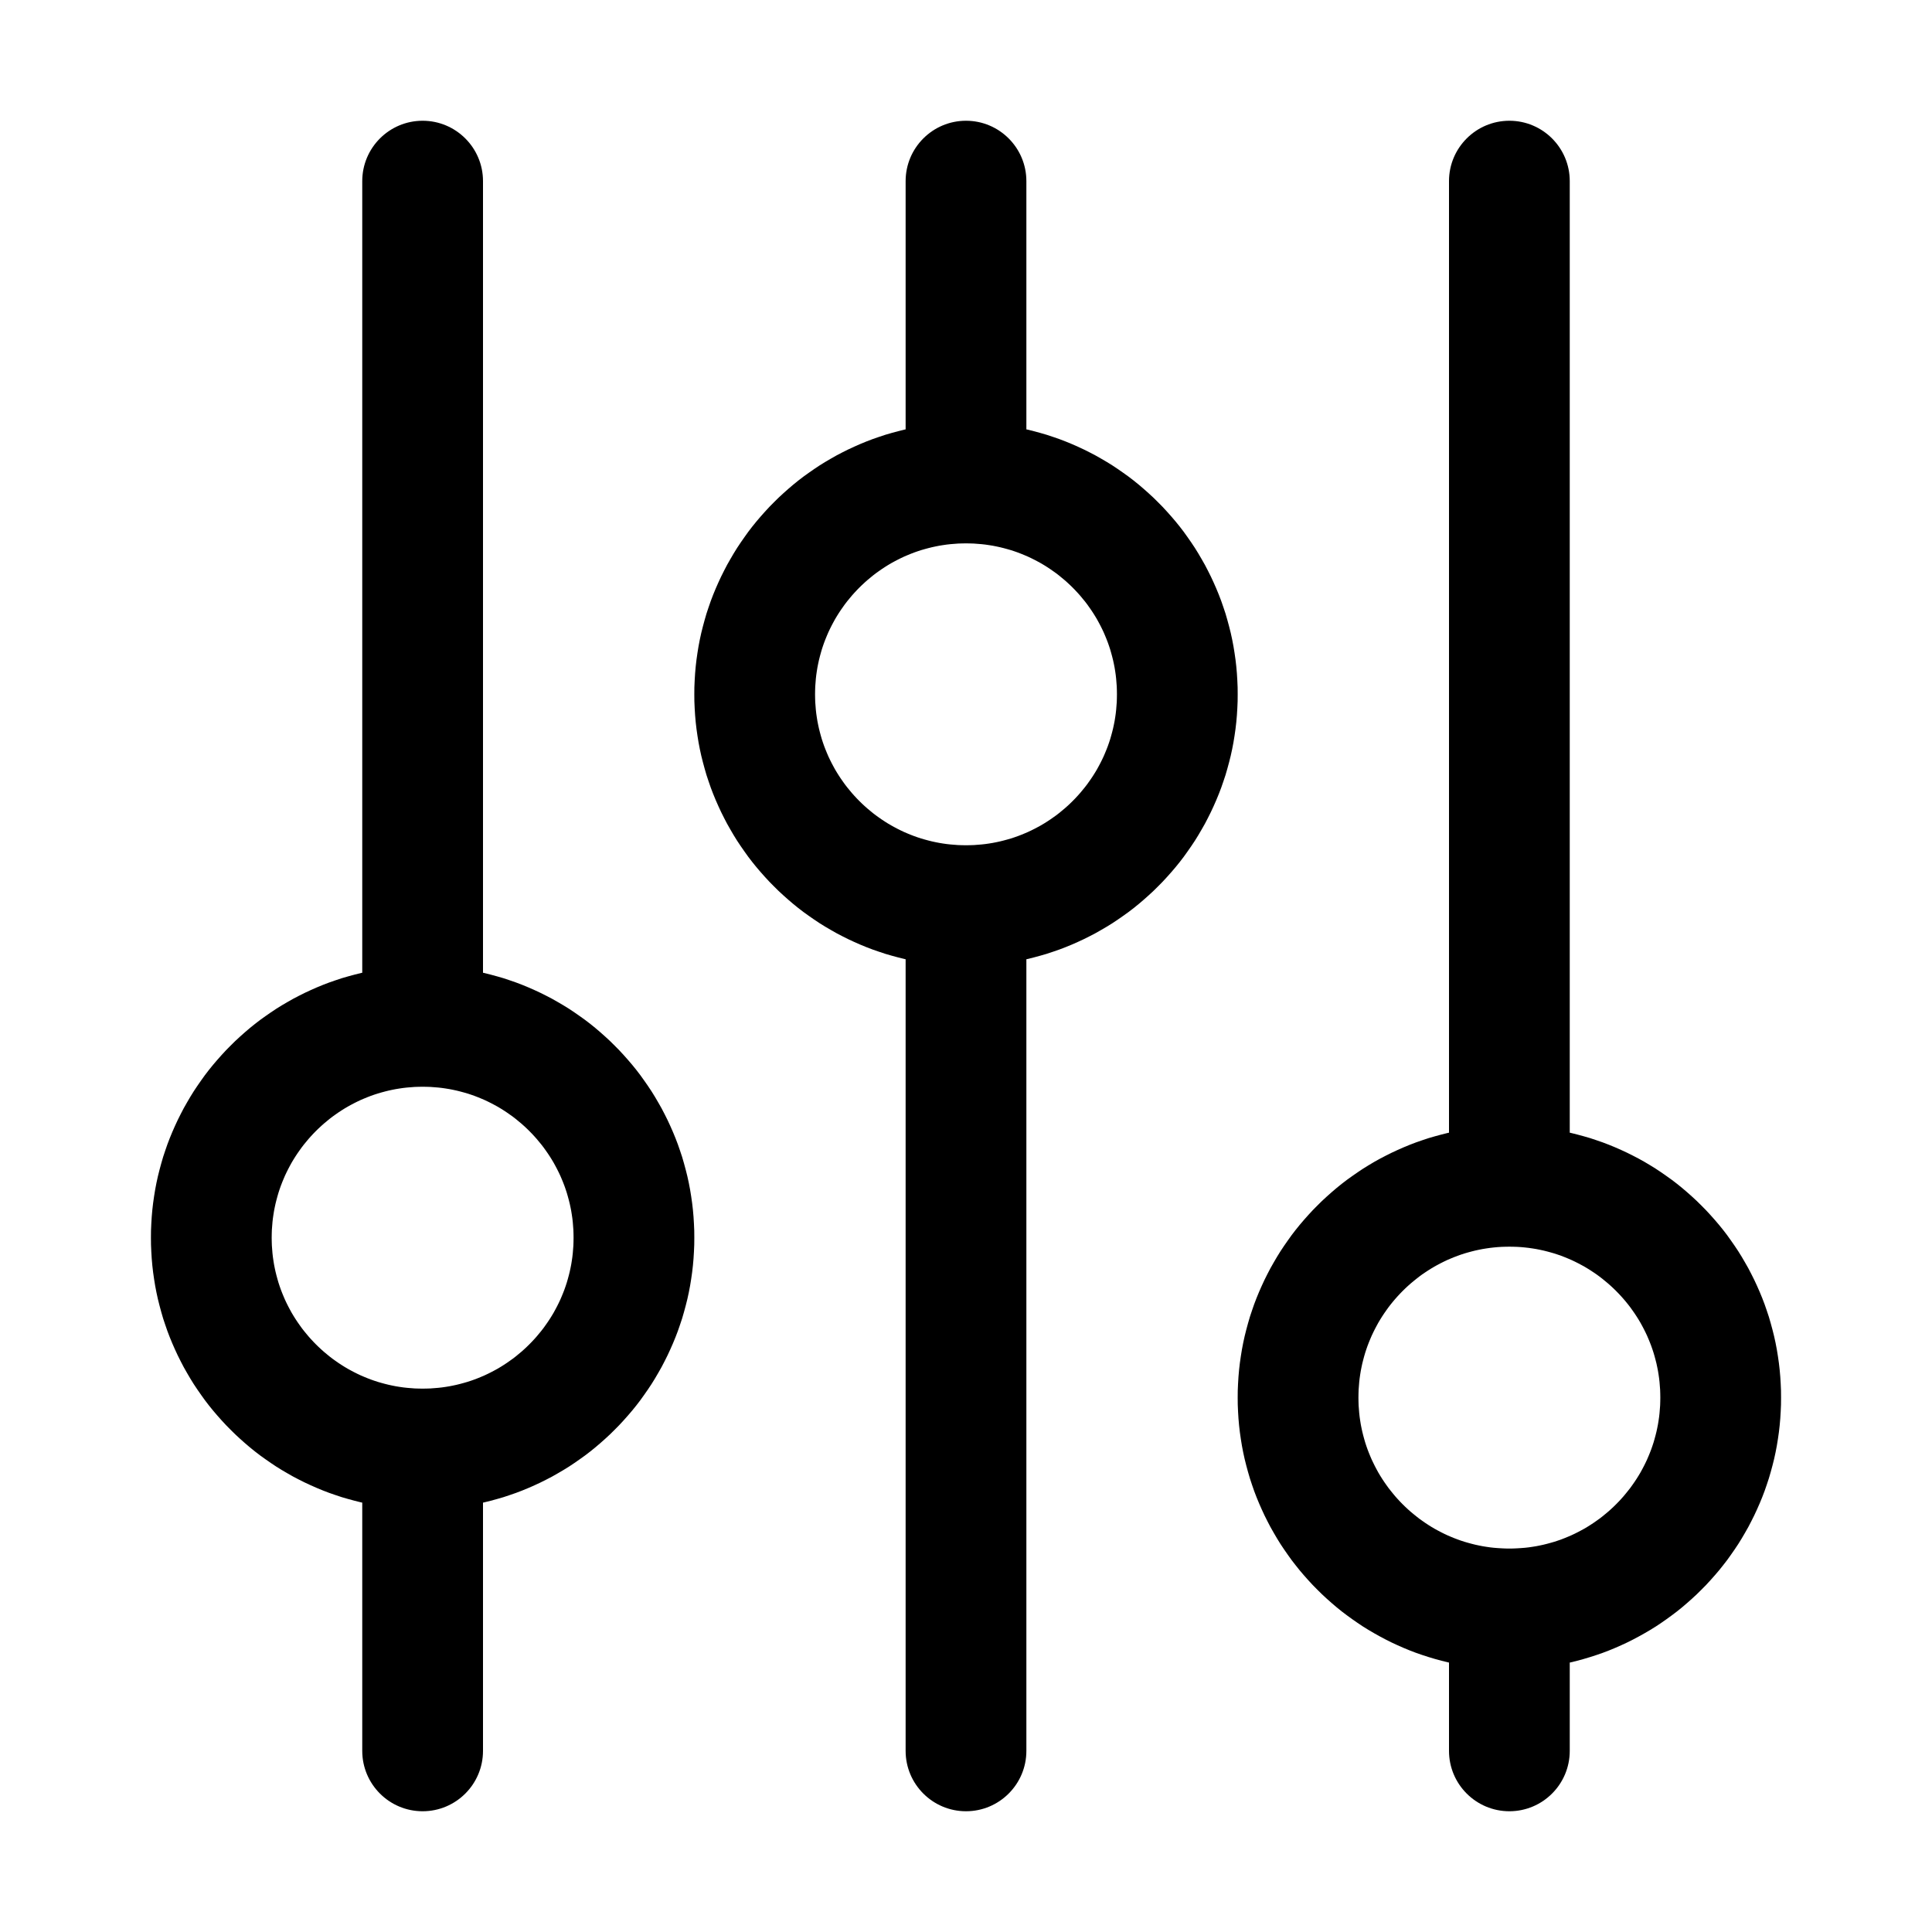 <?xml version="1.0" encoding="utf-8"?>
<svg
    viewBox='0 0 32 32'
    version='1.1'
  >
    <path
      d='M6,16.112l0,-13.112c0,-0.552 0.448,-1 1,-1c0.552,0 1,0.448 1,1l0,13.112l0.016,0.003l0.108,0.027l0.107,0.029l0.107,0.031l0.105,0.035l0.104,0.036l0.102,0.039l0.102,0.042l0.1,0.044l0.099,0.046l0.098,0.049l0.096,0.05l0.095,0.054l0.094,0.055l0.092,0.057l0.09,0.06l0.089,0.062l0.088,0.063l0.086,0.066l0.084,0.068l0.082,0.07l0.081,0.072l0.079,0.073l0.077,0.076l0.076,0.077l0.073,0.079l0.072,0.081l0.07,0.082l0.068,0.084l0.066,0.086l0.063,0.088l0.062,0.089l0.06,0.09l0.057,0.092l0.055,0.094l0.054,0.095l0.05,0.096l0.049,0.098l0.046,0.099l0.044,0.1l0.042,0.102l0.039,0.102l0.036,0.104l0.035,0.105l0.031,0.107l0.029,0.107l0.027,0.108l0.024,0.11l0.021,0.11l0.018,0.111l0.016,0.112l0.013,0.113l0.01,0.114l0.007,0.115l0.005,0.115l0.001,0.116l-0.001,0.116l-0.005,0.115l-0.007,0.115l-0.01,0.114l-0.013,0.113l-0.016,0.112l-0.018,0.111l-0.021,0.11l-0.024,0.11l-0.027,0.108l-0.029,0.107l-0.031,0.107l-0.035,0.105l-0.036,0.104l-0.039,0.102l-0.042,0.102l-0.044,0.1l-0.046,0.099l-0.049,0.098l-0.05,0.096l-0.054,0.095l-0.055,0.094l-0.057,0.092l-0.06,0.09l-0.062,0.089l-0.063,0.088l-0.066,0.086l-0.068,0.084l-0.07,0.082l-0.072,0.081l-0.073,0.079l-0.076,0.077l-0.077,0.076l-0.079,0.073l-0.081,0.072l-0.082,0.07l-0.084,0.068l-0.086,0.066l-0.088,0.063l-0.089,0.062l-0.09,0.06l-0.092,0.057l-0.094,0.055l-0.095,0.054l-0.096,0.05l-0.098,0.049l-0.099,0.046l-0.1,0.044l-0.102,0.042l-0.102,0.039l-0.104,0.036l-0.105,0.035l-0.107,0.031l-0.107,0.029l-0.108,0.027l-0.016,0.003l0,4.112c0,0.552 -0.448,1 -1,1c-0.552,0 -1,-0.448 -1,-1l0,-4.112l-0.016,-0.003l-0.108,-0.027l-0.107,-0.029l-0.107,-0.031l-0.105,-0.035l-0.104,-0.036l-0.102,-0.039l-0.102,-0.042l-0.1,-0.044l-0.099,-0.046l-0.098,-0.049l-0.096,-0.05l-0.095,-0.054l-0.094,-0.055l-0.092,-0.057l-0.09,-0.06l-0.089,-0.062l-0.088,-0.063l-0.086,-0.066l-0.084,-0.068l-0.082,-0.07l-0.081,-0.072l-0.079,-0.073l-0.077,-0.076l-0.076,-0.077l-0.073,-0.079l-0.072,-0.081l-0.07,-0.082l-0.068,-0.084l-0.066,-0.086l-0.063,-0.088l-0.062,-0.089l-0.06,-0.09l-0.057,-0.092l-0.055,-0.094l-0.054,-0.095l-0.05,-0.096l-0.049,-0.098l-0.046,-0.099l-0.044,-0.1l-0.042,-0.102l-0.039,-0.102l-0.036,-0.104l-0.035,-0.105l-0.031,-0.107l-0.029,-0.107l-0.027,-0.108l-0.024,-0.11l-0.021,-0.11l-0.018,-0.111l-0.016,-0.112l-0.013,-0.113l-0.01,-0.114l-0.007,-0.115l-0.005,-0.115l-0.001,-0.116l0.001,-0.116l0.005,-0.115l0.007,-0.115l0.01,-0.114l0.013,-0.113l0.016,-0.112l0.018,-0.111l0.021,-0.11l0.024,-0.11l0.027,-0.108l0.029,-0.107l0.031,-0.107l0.035,-0.105l0.036,-0.104l0.039,-0.102l0.042,-0.102l0.044,-0.1l0.046,-0.099l0.049,-0.098l0.05,-0.096l0.054,-0.095l0.055,-0.094l0.057,-0.092l0.06,-0.09l0.062,-0.089l0.063,-0.088l0.066,-0.086l0.068,-0.084l0.07,-0.082l0.072,-0.081l0.073,-0.079l0.076,-0.077l0.077,-0.076l0.079,-0.073l0.081,-0.072l0.082,-0.07l0.084,-0.068l0.086,-0.066l0.088,-0.063l0.089,-0.062l0.09,-0.06l0.092,-0.057l0.094,-0.055l0.095,-0.054l0.096,-0.05l0.098,-0.049l0.099,-0.046l0.1,-0.044l0.102,-0.042l0.102,-0.039l0.104,-0.036l0.105,-0.035l0.107,-0.031l0.107,-0.029l0.108,-0.027l0.016,-0.003Zm9,-9l0,-4.112c0,-0.552 0.448,-1 1,-1c0.552,0 1,0.448 1,1l0,4.112l0.016,0.003l0.108,0.027l0.107,0.029l0.107,0.031l0.105,0.035l0.104,0.036l0.102,0.039l0.102,0.042l0.1,0.044l0.099,0.046l0.098,0.049l0.096,0.05l0.095,0.054l0.094,0.055l0.092,0.057l0.09,0.06l0.089,0.062l0.088,0.063l0.086,0.066l0.084,0.068l0.082,0.07l0.081,0.072l0.079,0.073l0.077,0.076l0.076,0.077l0.073,0.079l0.072,0.081l0.07,0.082l0.068,0.084l0.066,0.086l0.063,0.088l0.062,0.089l0.06,0.09l0.057,0.092l0.055,0.094l0.054,0.095l0.05,0.096l0.049,0.098l0.046,0.099l0.044,0.1l0.042,0.102l0.039,0.102l0.036,0.104l0.035,0.105l0.031,0.107l0.029,0.107l0.027,0.108l0.024,0.11l0.021,0.11l0.018,0.111l0.016,0.112l0.013,0.113l0.01,0.114l0.007,0.115l0.005,0.115l0.001,0.116l-0.001,0.116l-0.005,0.115l-0.007,0.115l-0.01,0.114l-0.013,0.113l-0.016,0.112l-0.018,0.111l-0.021,0.11l-0.024,0.11l-0.027,0.108l-0.029,0.107l-0.031,0.107l-0.035,0.105l-0.036,0.104l-0.039,0.102l-0.042,0.102l-0.044,0.1l-0.046,0.099l-0.049,0.098l-0.05,0.096l-0.054,0.095l-0.055,0.094l-0.057,0.092l-0.06,0.09l-0.062,0.089l-0.063,0.088l-0.066,0.086l-0.068,0.084l-0.07,0.082l-0.072,0.081l-0.073,0.079l-0.076,0.077l-0.077,0.076l-0.079,0.073l-0.081,0.072l-0.082,0.07l-0.084,0.068l-0.086,0.066l-0.088,0.063l-0.089,0.062l-0.09,0.06l-0.092,0.057l-0.094,0.055l-0.095,0.054l-0.096,0.05l-0.098,0.049l-0.099,0.046l-0.1,0.044l-0.102,0.042l-0.102,0.039l-0.104,0.036l-0.105,0.035l-0.107,0.031l-0.107,0.029l-0.108,0.027l-0.016,0.003l0,13.112c0,0.552 -0.448,1 -1,1c-0.552,0 -1,-0.448 -1,-1l0,-13.112l-0.016,-0.003l-0.108,-0.027l-0.107,-0.029l-0.107,-0.031l-0.105,-0.035l-0.104,-0.036l-0.102,-0.039l-0.102,-0.042l-0.1,-0.044l-0.099,-0.046l-0.098,-0.049l-0.096,-0.05l-0.095,-0.054l-0.094,-0.055l-0.092,-0.057l-0.09,-0.06l-0.089,-0.062l-0.088,-0.063l-0.086,-0.066l-0.084,-0.068l-0.082,-0.07l-0.081,-0.072l-0.079,-0.073l-0.077,-0.076l-0.076,-0.077l-0.073,-0.079l-0.072,-0.081l-0.07,-0.082l-0.068,-0.084l-0.066,-0.086l-0.063,-0.088l-0.062,-0.089l-0.06,-0.09l-0.057,-0.092l-0.055,-0.094l-0.054,-0.095l-0.05,-0.096l-0.049,-0.098l-0.046,-0.099l-0.044,-0.1l-0.042,-0.102l-0.039,-0.102l-0.036,-0.104l-0.035,-0.105l-0.031,-0.107l-0.029,-0.107l-0.027,-0.108l-0.024,-0.11l-0.021,-0.11l-0.018,-0.111l-0.016,-0.112l-0.013,-0.113l-0.01,-0.114l-0.007,-0.115l-0.005,-0.115l-0.001,-0.116l0.001,-0.116l0.005,-0.115l0.007,-0.115l0.01,-0.114l0.013,-0.113l0.016,-0.112l0.018,-0.111l0.021,-0.11l0.024,-0.11l0.027,-0.108l0.029,-0.107l0.031,-0.107l0.035,-0.105l0.036,-0.104l0.039,-0.102l0.042,-0.102l0.044,-0.1l0.046,-0.099l0.049,-0.098l0.05,-0.096l0.054,-0.095l0.055,-0.094l0.057,-0.092l0.06,-0.09l0.062,-0.089l0.063,-0.088l0.066,-0.086l0.068,-0.084l0.07,-0.082l0.072,-0.081l0.073,-0.079l0.076,-0.077l0.077,-0.076l0.079,-0.073l0.081,-0.072l0.082,-0.07l0.084,-0.068l0.086,-0.066l0.088,-0.063l0.089,-0.062l0.09,-0.06l0.092,-0.057l0.094,-0.055l0.095,-0.054l0.096,-0.05l0.098,-0.049l0.099,-0.046l0.1,-0.044l0.102,-0.042l0.102,-0.039l0.104,-0.036l0.105,-0.035l0.107,-0.031l0.107,-0.029l0.108,-0.027l0.016,-0.003Zm9,11.649l0,-15.761c0,-0.552 0.448,-1 1,-1c0.552,0 1,0.448 1,1l0,15.761l0.016,0.003l0.108,0.027l0.107,0.029l0.107,0.031l0.105,0.035l0.104,0.036l0.102,0.039l0.102,0.042l0.1,0.044l0.099,0.046l0.098,0.049l0.096,0.05l0.095,0.053l0.094,0.056l0.092,0.057l0.09,0.06l0.089,0.062l0.088,0.063l0.086,0.066l0.084,0.068l0.082,0.07l0.081,0.072l0.079,0.073l0.077,0.076l0.076,0.077l0.073,0.079l0.072,0.081l0.07,0.082l0.068,0.084l0.066,0.086l0.063,0.088l0.062,0.089l0.06,0.09l0.057,0.092l0.055,0.094l0.054,0.095l0.05,0.096l0.049,0.098l0.046,0.099l0.044,0.1l0.042,0.102l0.039,0.102l0.036,0.104l0.035,0.105l0.031,0.107l0.029,0.107l0.027,0.108l0.024,0.11l0.021,0.11l0.018,0.111l0.016,0.112l0.013,0.113l0.01,0.114l0.007,0.115l0.005,0.115l0.001,0.116l-0.001,0.116l-0.005,0.115l-0.007,0.115l-0.01,0.114l-0.013,0.113l-0.016,0.112l-0.018,0.111l-0.021,0.11l-0.024,0.11l-0.027,0.108l-0.029,0.107l-0.031,0.106l-0.035,0.106l-0.036,0.104l-0.039,0.102l-0.042,0.102l-0.044,0.1l-0.046,0.099l-0.049,0.098l-0.05,0.096l-0.054,0.095l-0.055,0.094l-0.057,0.092l-0.06,0.09l-0.062,0.089l-0.063,0.088l-0.066,0.085l-0.068,0.085l-0.07,0.082l-0.072,0.081l-0.073,0.079l-0.076,0.077l-0.077,0.076l-0.079,0.073l-0.081,0.072l-0.082,0.07l-0.084,0.068l-0.086,0.065l-0.088,0.064l-0.089,0.062l-0.09,0.06l-0.092,0.057l-0.094,0.055l-0.095,0.053l-0.096,0.051l-0.098,0.049l-0.099,0.046l-0.1,0.044l-0.102,0.042l-0.102,0.039l-0.104,0.036l-0.105,0.034l-0.107,0.032l-0.107,0.029l-0.108,0.027l-0.016,0.003l0,1.463c0,0.552 -0.448,1 -1,1c-0.552,0 -1,-0.448 -1,-1l0,-1.463l-0.016,-0.003l-0.108,-0.027l-0.107,-0.029l-0.107,-0.032l-0.105,-0.034l-0.104,-0.036l-0.102,-0.039l-0.102,-0.042l-0.1,-0.044l-0.099,-0.046l-0.098,-0.049l-0.096,-0.051l-0.095,-0.053l-0.094,-0.055l-0.092,-0.057l-0.09,-0.06l-0.089,-0.062l-0.088,-0.064l-0.086,-0.065l-0.084,-0.068l-0.082,-0.07l-0.081,-0.072l-0.079,-0.073l-0.077,-0.076l-0.076,-0.077l-0.073,-0.079l-0.072,-0.081l-0.07,-0.082l-0.068,-0.085l-0.066,-0.085l-0.063,-0.088l-0.062,-0.089l-0.06,-0.09l-0.057,-0.092l-0.055,-0.094l-0.054,-0.095l-0.05,-0.096l-0.049,-0.098l-0.046,-0.099l-0.044,-0.1l-0.042,-0.102l-0.039,-0.102l-0.036,-0.104l-0.035,-0.106l-0.031,-0.106l-0.029,-0.107l-0.027,-0.108l-0.024,-0.11l-0.021,-0.11l-0.018,-0.111l-0.016,-0.112l-0.013,-0.113l-0.01,-0.114l-0.007,-0.115l-0.005,-0.115l-0.001,-0.116l0.001,-0.116l0.005,-0.115l0.007,-0.115l0.01,-0.114l0.013,-0.113l0.016,-0.112l0.018,-0.111l0.021,-0.11l0.024,-0.11l0.027,-0.108l0.029,-0.107l0.031,-0.107l0.035,-0.105l0.036,-0.104l0.039,-0.102l0.042,-0.102l0.044,-0.1l0.046,-0.099l0.049,-0.098l0.05,-0.096l0.054,-0.095l0.055,-0.094l0.057,-0.092l0.06,-0.09l0.062,-0.089l0.063,-0.088l0.066,-0.086l0.068,-0.084l0.07,-0.082l0.072,-0.081l0.073,-0.079l0.076,-0.077l0.077,-0.076l0.079,-0.073l0.081,-0.072l0.082,-0.07l0.084,-0.068l0.086,-0.066l0.088,-0.063l0.089,-0.062l0.09,-0.06l0.092,-0.057l0.094,-0.056l0.095,-0.053l0.096,-0.05l0.098,-0.049l0.099,-0.046l0.1,-0.044l0.102,-0.042l0.102,-0.039l0.104,-0.036l0.105,-0.035l0.107,-0.031l0.107,-0.029l0.108,-0.027l0.016,-0.003Zm3.487,4.13l-0.007,-0.062l-0.009,-0.063l-0.01,-0.061l-0.012,-0.061l-0.013,-0.061l-0.015,-0.059l-0.016,-0.06l-0.017,-0.058l-0.019,-0.058l-0.02,-0.057l-0.022,-0.057l-0.023,-0.056l-0.024,-0.056l-0.026,-0.055l-0.027,-0.054l-0.028,-0.053l-0.029,-0.053l-0.031,-0.052l-0.032,-0.051l-0.033,-0.05l-0.035,-0.05l-0.035,-0.049l-0.037,-0.048l-0.038,-0.047l-0.039,-0.046l-0.04,-0.045l-0.041,-0.044l-0.042,-0.043l-0.043,-0.042l-0.044,-0.041l-0.045,-0.04l-0.047,-0.039l-0.046,-0.038l-0.048,-0.037l-0.049,-0.036l-0.05,-0.034l-0.05,-0.033l-0.051,-0.032l-0.052,-0.031l-0.053,-0.029l-0.053,-0.028l-0.054,-0.027l-0.055,-0.026l-0.056,-0.024l-0.056,-0.023l-0.057,-0.022l-0.057,-0.02l-0.058,-0.019l-0.059,-0.017l-0.059,-0.016l-0.06,-0.015l-0.06,-0.013l-0.061,-0.012l-0.062,-0.01l-0.062,-0.009l-0.062,-0.007l-0.064,-0.006l-0.064,-0.004l-0.065,-0.002l-0.065,-0.001l-0.065,0.001l-0.065,0.002l-0.064,0.004l-0.064,0.006l-0.062,0.007l-0.062,0.009l-0.062,0.01l-0.061,0.012l-0.06,0.013l-0.06,0.015l-0.059,0.016l-0.059,0.017l-0.058,0.019l-0.057,0.02l-0.057,0.022l-0.056,0.023l-0.056,0.024l-0.055,0.026l-0.054,0.027l-0.053,0.028l-0.053,0.029l-0.052,0.031l-0.051,0.032l-0.05,0.033l-0.05,0.034l-0.049,0.036l-0.047,0.037l-0.047,0.038l-0.047,0.039l-0.045,0.04l-0.044,0.041l-0.043,0.042l-0.042,0.043l-0.041,0.044l-0.04,0.045l-0.039,0.046l-0.038,0.047l-0.037,0.048l-0.035,0.049l-0.035,0.05l-0.033,0.05l-0.032,0.051l-0.031,0.052l-0.029,0.053l-0.028,0.053l-0.027,0.054l-0.026,0.055l-0.024,0.056l-0.023,0.056l-0.022,0.057l-0.02,0.057l-0.019,0.058l-0.017,0.058l-0.016,0.06l-0.015,0.059l-0.013,0.061l-0.012,0.061l-0.01,0.061l-0.009,0.063l-0.007,0.062l-0.01,0.128l-0.002,0.065l-0.001,0.065l0.001,0.065l0.002,0.065l0.005,0.064l0.005,0.063l0.007,0.063l0.009,0.062l0.01,0.062l0.012,0.061l0.013,0.06l0.015,0.06l0.016,0.059l0.017,0.059l0.019,0.058l0.02,0.057l0.022,0.057l0.023,0.056l0.024,0.056l0.026,0.054l0.027,0.055l0.028,0.053l0.029,0.053l0.031,0.052l0.032,0.051l0.033,0.05l0.035,0.05l0.035,0.049l0.037,0.047l0.038,0.047l0.039,0.047l0.04,0.045l0.041,0.044l0.042,0.043l0.043,0.042l0.044,0.041l0.045,0.04l0.047,0.039l0.047,0.038l0.047,0.037l0.049,0.035l0.05,0.035l0.05,0.033l0.051,0.032l0.052,0.031l0.053,0.029l0.053,0.028l0.054,0.027l0.055,0.026l0.056,0.024l0.056,0.023l0.057,0.022l0.057,0.02l0.058,0.019l0.059,0.017l0.059,0.016l0.06,0.015l0.06,0.013l0.061,0.012l0.062,0.01l0.062,0.009l0.062,0.007l0.064,0.005l0.064,0.004l0.065,0.003l0.065,0.001l0.065,-0.001l0.065,-0.003l0.064,-0.004l0.064,-0.005l0.062,-0.007l0.062,-0.009l0.062,-0.01l0.061,-0.012l0.06,-0.013l0.06,-0.015l0.059,-0.016l0.059,-0.017l0.058,-0.019l0.057,-0.02l0.057,-0.022l0.056,-0.023l0.056,-0.024l0.055,-0.026l0.054,-0.027l0.053,-0.028l0.053,-0.029l0.052,-0.031l0.051,-0.032l0.05,-0.033l0.05,-0.035l0.049,-0.035l0.048,-0.037l0.046,-0.038l0.047,-0.039l0.045,-0.04l0.044,-0.041l0.043,-0.042l0.042,-0.043l0.041,-0.044l0.04,-0.045l0.039,-0.047l0.038,-0.047l0.037,-0.047l0.035,-0.049l0.035,-0.05l0.033,-0.05l0.032,-0.051l0.031,-0.052l0.029,-0.053l0.028,-0.053l0.027,-0.054l0.026,-0.055l0.024,-0.056l0.023,-0.056l0.022,-0.057l0.02,-0.057l0.019,-0.058l0.017,-0.059l0.016,-0.059l0.015,-0.06l0.013,-0.06l0.012,-0.061l0.01,-0.062l0.009,-0.062l0.007,-0.063l0.005,-0.063l0.005,-0.064l0.002,-0.065l0.001,-0.065l-0.001,-0.065l-0.002,-0.065l-0.01,-0.128Zm-20.552,-4.89l-0.065,0.002l-0.128,0.01l-0.062,0.007l-0.062,0.009l-0.062,0.01l-0.061,0.012l-0.06,0.013l-0.06,0.015l-0.059,0.016l-0.059,0.017l-0.058,0.019l-0.057,0.02l-0.057,0.022l-0.056,0.023l-0.056,0.024l-0.055,0.026l-0.054,0.027l-0.053,0.028l-0.053,0.029l-0.052,0.031l-0.051,0.032l-0.05,0.033l-0.05,0.035l-0.049,0.035l-0.048,0.037l-0.046,0.038l-0.047,0.039l-0.045,0.04l-0.044,0.041l-0.043,0.042l-0.042,0.043l-0.041,0.044l-0.04,0.045l-0.039,0.047l-0.038,0.046l-0.037,0.048l-0.035,0.049l-0.035,0.05l-0.033,0.05l-0.032,0.051l-0.031,0.052l-0.029,0.053l-0.028,0.053l-0.027,0.054l-0.026,0.055l-0.024,0.056l-0.023,0.056l-0.022,0.057l-0.02,0.057l-0.019,0.058l-0.017,0.059l-0.016,0.059l-0.015,0.06l-0.013,0.06l-0.012,0.061l-0.01,0.062l-0.009,0.062l-0.007,0.062l-0.01,0.128l-0.002,0.065l-0.001,0.065l0.001,0.065l0.002,0.065l0.01,0.128l0.007,0.062l0.009,0.062l0.01,0.062l0.012,0.061l0.013,0.06l0.015,0.06l0.016,0.059l0.017,0.059l0.019,0.058l0.02,0.057l0.022,0.057l0.023,0.056l0.024,0.056l0.026,0.055l0.027,0.054l0.028,0.053l0.029,0.053l0.031,0.052l0.032,0.051l0.033,0.05l0.035,0.05l0.035,0.049l0.037,0.048l0.038,0.046l0.039,0.047l0.04,0.045l0.041,0.044l0.042,0.043l0.043,0.042l0.044,0.041l0.045,0.04l0.047,0.039l0.046,0.038l0.048,0.037l0.049,0.035l0.05,0.035l0.05,0.033l0.051,0.032l0.052,0.031l0.053,0.029l0.053,0.028l0.054,0.027l0.055,0.026l0.056,0.024l0.056,0.023l0.057,0.022l0.057,0.02l0.058,0.019l0.059,0.017l0.059,0.016l0.06,0.015l0.06,0.013l0.061,0.012l0.061,0.01l0.063,0.009l0.063,0.007l0.063,0.005l0.064,0.005l0.065,0.002l0.065,0.001l0.065,-0.001l0.065,-0.002l0.064,-0.005l0.063,-0.005l0.063,-0.007l0.063,-0.009l0.061,-0.01l0.061,-0.012l0.06,-0.013l0.06,-0.015l0.059,-0.016l0.059,-0.017l0.058,-0.019l0.057,-0.02l0.057,-0.022l0.056,-0.023l0.056,-0.024l0.055,-0.026l0.054,-0.027l0.053,-0.028l0.053,-0.029l0.052,-0.031l0.051,-0.032l0.05,-0.033l0.05,-0.035l0.049,-0.035l0.048,-0.037l0.046,-0.038l0.047,-0.039l0.045,-0.04l0.044,-0.041l0.043,-0.042l0.042,-0.043l0.041,-0.044l0.04,-0.045l0.039,-0.047l0.038,-0.046l0.037,-0.048l0.035,-0.049l0.035,-0.05l0.033,-0.05l0.032,-0.051l0.031,-0.052l0.029,-0.053l0.028,-0.053l0.027,-0.054l0.026,-0.055l0.024,-0.056l0.023,-0.056l0.022,-0.057l0.02,-0.057l0.019,-0.058l0.017,-0.059l0.016,-0.059l0.015,-0.06l0.013,-0.06l0.012,-0.061l0.01,-0.062l0.009,-0.062l0.007,-0.062l0.01,-0.128l0.002,-0.065l0.001,-0.065l-0.001,-0.065l-0.002,-0.065l-0.01,-0.128l-0.007,-0.062l-0.009,-0.062l-0.01,-0.062l-0.012,-0.061l-0.013,-0.06l-0.015,-0.06l-0.016,-0.059l-0.017,-0.059l-0.019,-0.058l-0.02,-0.057l-0.022,-0.057l-0.023,-0.056l-0.024,-0.056l-0.026,-0.055l-0.027,-0.054l-0.028,-0.053l-0.029,-0.053l-0.031,-0.052l-0.032,-0.051l-0.033,-0.05l-0.035,-0.05l-0.035,-0.049l-0.037,-0.048l-0.038,-0.046l-0.039,-0.047l-0.04,-0.045l-0.041,-0.044l-0.042,-0.043l-0.043,-0.042l-0.044,-0.041l-0.045,-0.04l-0.047,-0.039l-0.046,-0.038l-0.048,-0.037l-0.049,-0.035l-0.05,-0.035l-0.05,-0.033l-0.051,-0.032l-0.052,-0.031l-0.053,-0.029l-0.053,-0.028l-0.054,-0.027l-0.055,-0.026l-0.056,-0.024l-0.056,-0.023l-0.057,-0.022l-0.057,-0.02l-0.058,-0.019l-0.059,-0.017l-0.059,-0.016l-0.06,-0.015l-0.06,-0.013l-0.061,-0.012l-0.062,-0.01l-0.062,-0.009l-0.062,-0.007l-0.128,-0.01l-0.065,-0.002l-0.065,-0.001l-0.065,0.001Zm9,-9l-0.065,0.002l-0.128,0.01l-0.062,0.007l-0.062,0.009l-0.062,0.01l-0.061,0.012l-0.06,0.013l-0.06,0.015l-0.059,0.016l-0.059,0.017l-0.058,0.019l-0.057,0.02l-0.057,0.022l-0.056,0.023l-0.056,0.024l-0.055,0.026l-0.054,0.027l-0.053,0.028l-0.053,0.029l-0.052,0.031l-0.051,0.032l-0.05,0.033l-0.05,0.035l-0.049,0.035l-0.048,0.037l-0.046,0.038l-0.047,0.039l-0.045,0.04l-0.044,0.041l-0.043,0.042l-0.042,0.043l-0.041,0.044l-0.04,0.045l-0.039,0.047l-0.038,0.046l-0.037,0.048l-0.035,0.049l-0.035,0.05l-0.033,0.05l-0.032,0.051l-0.031,0.052l-0.029,0.053l-0.028,0.053l-0.027,0.054l-0.026,0.055l-0.024,0.056l-0.023,0.056l-0.022,0.057l-0.02,0.057l-0.019,0.058l-0.017,0.059l-0.016,0.059l-0.015,0.06l-0.013,0.06l-0.012,0.061l-0.01,0.062l-0.009,0.062l-0.007,0.062l-0.01,0.128l-0.002,0.065l-0.001,0.065l0.001,0.065l0.002,0.065l0.01,0.128l0.007,0.062l0.009,0.062l0.01,0.062l0.012,0.061l0.013,0.06l0.015,0.06l0.016,0.059l0.017,0.059l0.019,0.058l0.02,0.057l0.022,0.057l0.023,0.056l0.024,0.056l0.026,0.055l0.027,0.054l0.028,0.053l0.029,0.053l0.031,0.052l0.032,0.051l0.033,0.05l0.035,0.05l0.035,0.049l0.037,0.048l0.038,0.046l0.039,0.047l0.04,0.045l0.041,0.044l0.042,0.043l0.043,0.042l0.044,0.041l0.045,0.04l0.047,0.039l0.046,0.038l0.048,0.037l0.049,0.035l0.05,0.035l0.05,0.033l0.051,0.032l0.052,0.031l0.053,0.029l0.053,0.028l0.054,0.027l0.055,0.026l0.056,0.024l0.056,0.023l0.057,0.022l0.057,0.02l0.058,0.019l0.059,0.017l0.059,0.016l0.06,0.015l0.06,0.013l0.061,0.012l0.061,0.01l0.063,0.009l0.063,0.007l0.063,0.005l0.064,0.005l0.065,0.002l0.065,0.001l0.065,-0.001l0.065,-0.002l0.064,-0.005l0.063,-0.005l0.063,-0.007l0.063,-0.009l0.061,-0.01l0.061,-0.012l0.06,-0.013l0.06,-0.015l0.059,-0.016l0.059,-0.017l0.058,-0.019l0.057,-0.02l0.057,-0.022l0.056,-0.023l0.056,-0.024l0.055,-0.026l0.054,-0.027l0.053,-0.028l0.053,-0.029l0.052,-0.031l0.051,-0.032l0.05,-0.033l0.05,-0.035l0.049,-0.035l0.048,-0.037l0.046,-0.038l0.047,-0.039l0.045,-0.04l0.044,-0.041l0.043,-0.042l0.042,-0.043l0.041,-0.044l0.04,-0.045l0.039,-0.047l0.038,-0.046l0.037,-0.048l0.035,-0.049l0.035,-0.05l0.033,-0.05l0.032,-0.051l0.031,-0.052l0.029,-0.053l0.028,-0.053l0.027,-0.054l0.026,-0.055l0.024,-0.056l0.023,-0.056l0.022,-0.057l0.02,-0.057l0.019,-0.058l0.017,-0.059l0.016,-0.059l0.015,-0.06l0.013,-0.06l0.012,-0.061l0.01,-0.061l0.009,-0.063l0.007,-0.063l0.005,-0.063l0.005,-0.064l0.002,-0.065l0.001,-0.065l-0.001,-0.065l-0.002,-0.065l-0.005,-0.064l-0.005,-0.063l-0.007,-0.063l-0.009,-0.063l-0.01,-0.061l-0.012,-0.061l-0.013,-0.06l-0.015,-0.06l-0.016,-0.059l-0.017,-0.059l-0.019,-0.058l-0.02,-0.057l-0.022,-0.057l-0.023,-0.056l-0.024,-0.056l-0.026,-0.055l-0.027,-0.054l-0.028,-0.053l-0.029,-0.053l-0.031,-0.052l-0.032,-0.051l-0.033,-0.05l-0.035,-0.05l-0.035,-0.049l-0.037,-0.048l-0.038,-0.046l-0.039,-0.047l-0.04,-0.045l-0.041,-0.044l-0.042,-0.043l-0.043,-0.042l-0.044,-0.041l-0.045,-0.04l-0.047,-0.039l-0.046,-0.038l-0.048,-0.037l-0.049,-0.035l-0.05,-0.035l-0.05,-0.033l-0.051,-0.032l-0.052,-0.031l-0.053,-0.029l-0.053,-0.028l-0.054,-0.027l-0.055,-0.026l-0.056,-0.024l-0.056,-0.023l-0.057,-0.022l-0.057,-0.02l-0.058,-0.019l-0.059,-0.017l-0.059,-0.016l-0.06,-0.015l-0.06,-0.013l-0.061,-0.012l-0.062,-0.01l-0.062,-0.009l-0.062,-0.007l-0.128,-0.01l-0.065,-0.002l-0.065,-0.001l-0.065,0.001Z'
    />
  </svg>